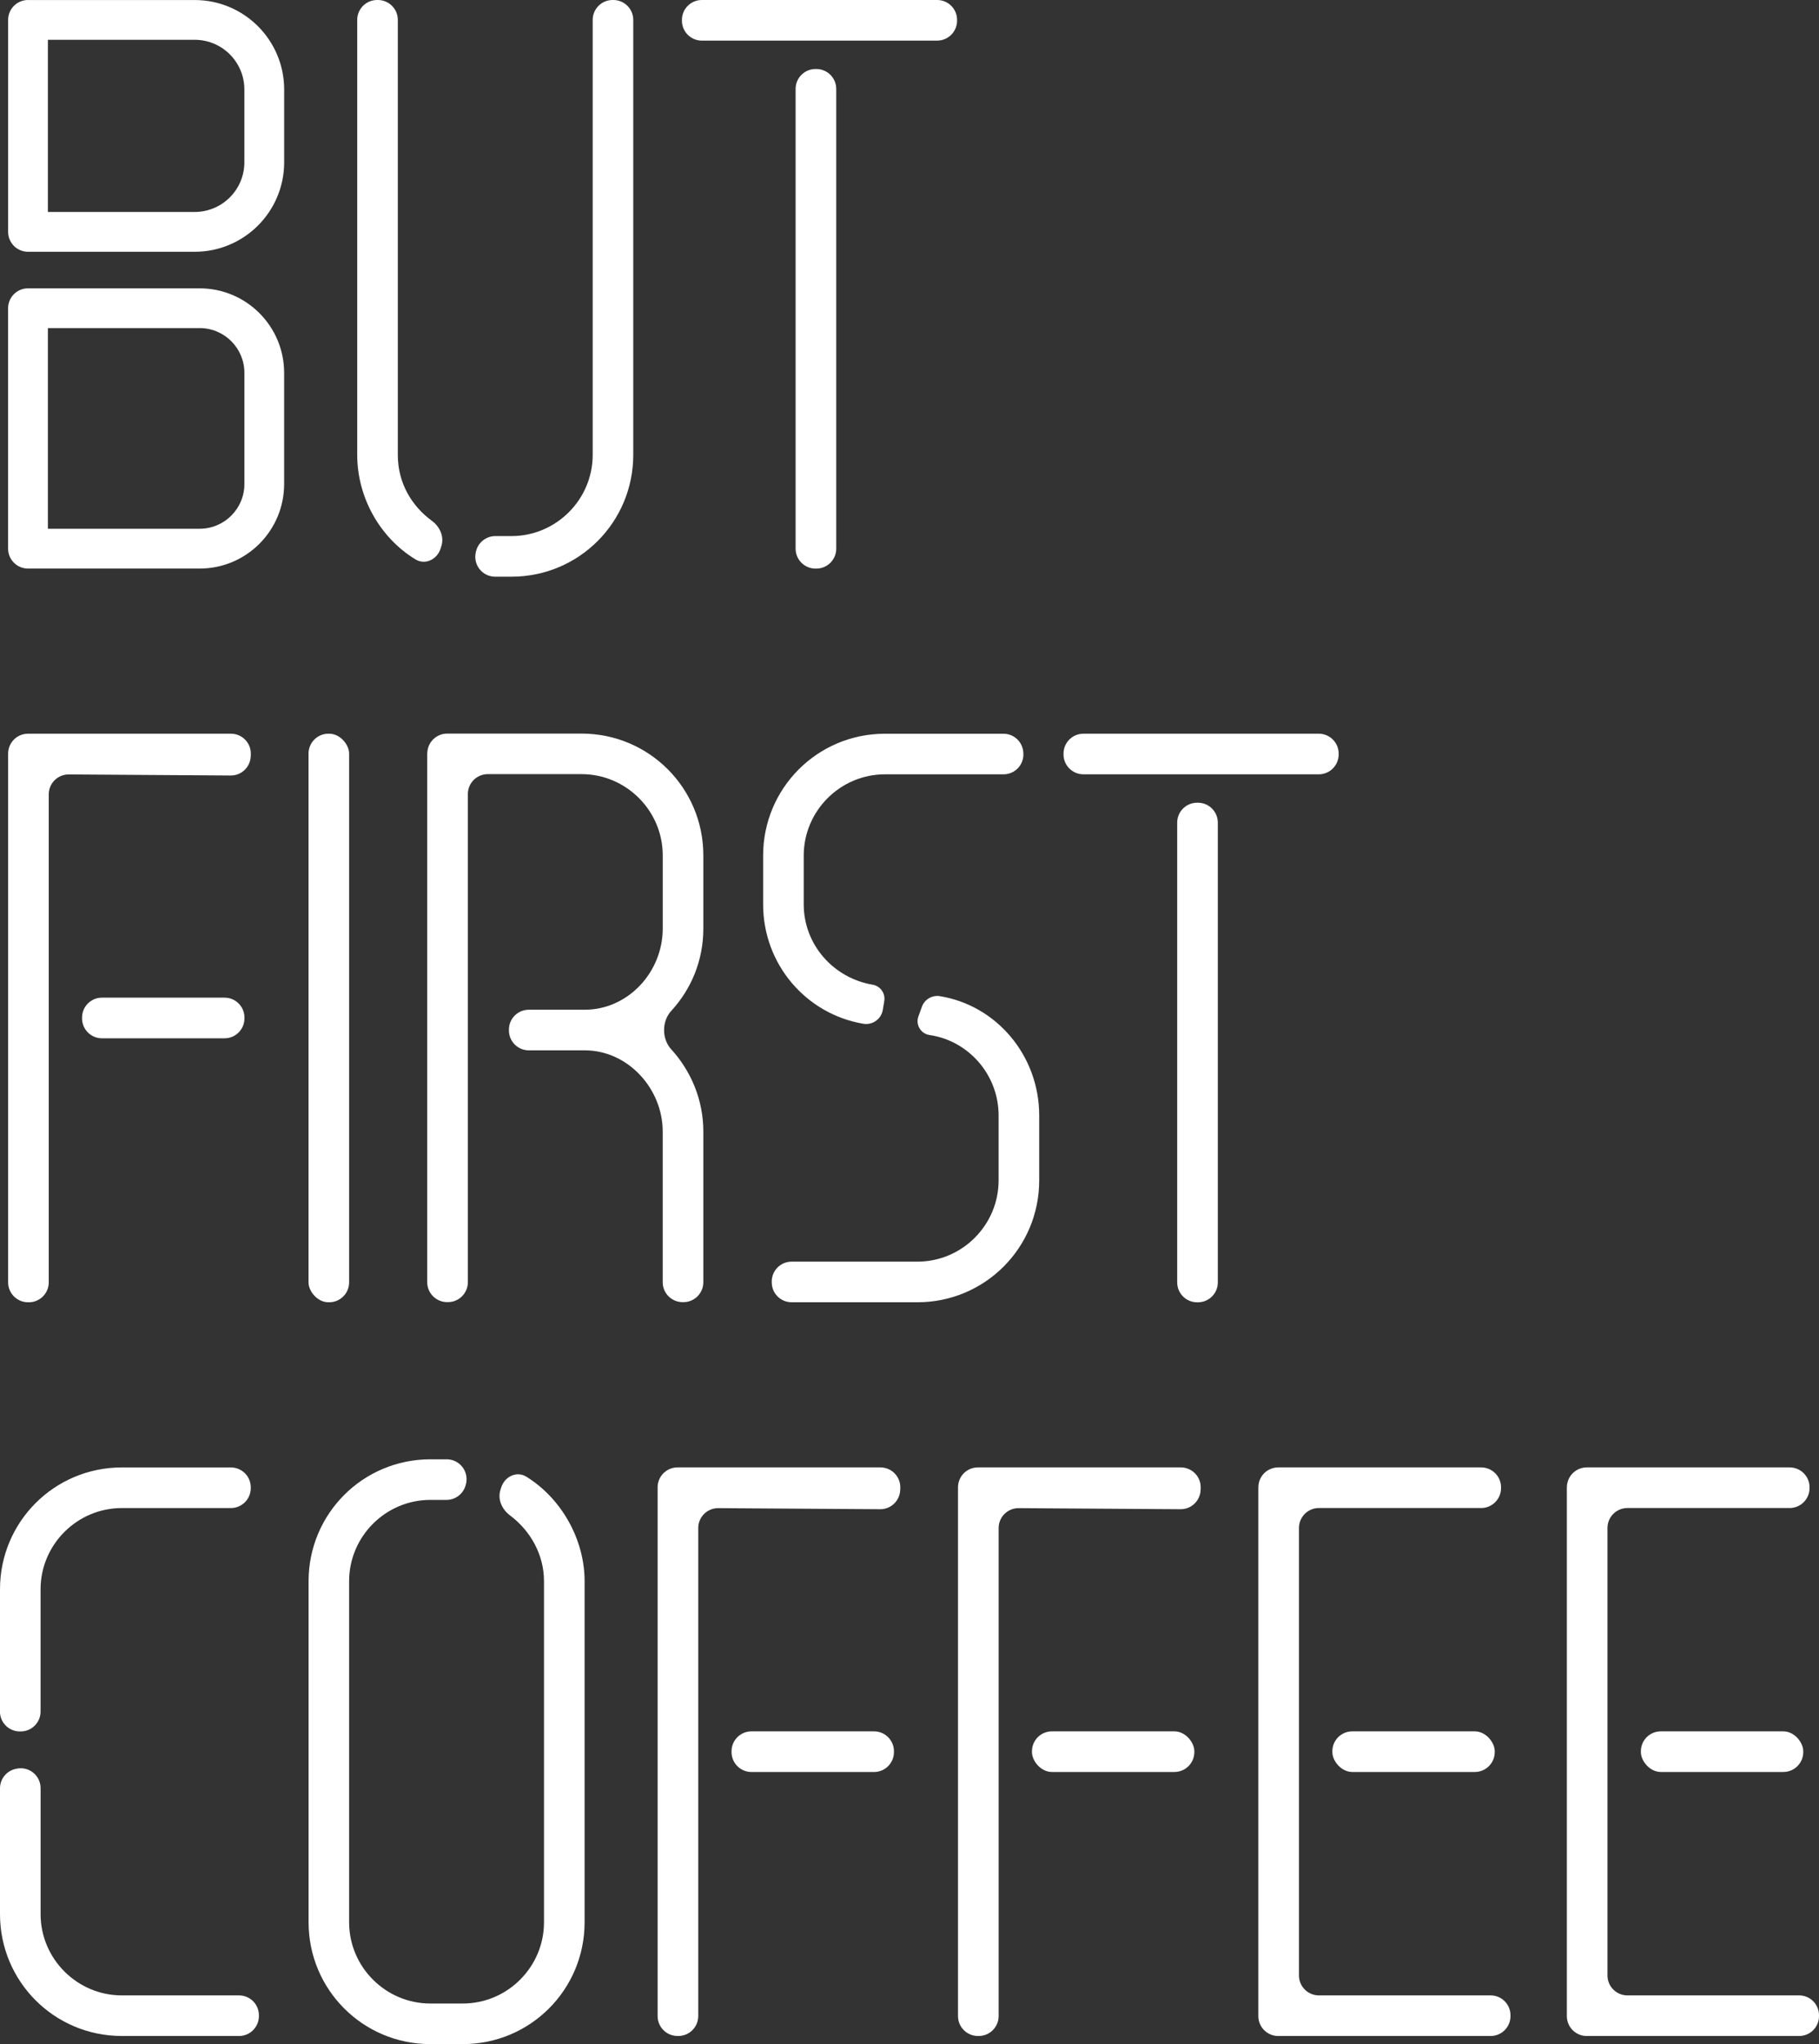 <?xml version="1.0" encoding="UTF-8"?><svg id="Camada_1" xmlns="http://www.w3.org/2000/svg" viewBox="0 0 613.35 688.95"><rect x="0" y="0" width="613.35" height="688.95" fill="#333333" stroke="none"/><defs><style>.cls-1,.cls-2{fill:#fff;}.cls-2{fill-rule:evenodd;}</style></defs><path class="cls-1" d="m268.27,29.97c0-3.7,3-6.71,6.71-6.71h.28c3.7,0,6.71,3,6.71,6.71v154.96c0,3.7-3,6.71-6.71,6.71h-.28c-3.7,0-6.71-3-6.71-6.71V29.97Zm-38.33-23.26c0-3.7,3-6.71,6.71-6.71h79.36c3.82,0,6.87,3.19,6.7,7v.28c-.17,3.58-3.12,6.41-6.71,6.41h-79.35c-3.7,0-6.71-3-6.71-6.71v-.28Z"/><path class="cls-1" d="m2.74,254c0-3.7,3-6.71,6.71-6.71h68.42c3.82,0,6.86,3.18,6.7,6.99l-.03.68c-.16,3.6-3.14,6.44-6.74,6.42l-54.61-.36c-3.72-.02-6.75,2.98-6.75,6.7v164.49c0,3.7-3,6.71-6.71,6.71h-.28c-3.7,0-6.71-3-6.71-6.71v-178.22Zm79.69,89.24c0,3.7-3,6.71-6.71,6.71h-41.34c-3.7,0-6.71-3-6.71-6.71v-.28c0-3.7,3-6.71,6.71-6.71h41.34c3.7,0,6.71,3,6.71,6.71v.28Z"/><rect class="cls-1" x="347.97" y="583.54" width="54.75" height="13.69" rx="6.71" ry="6.71"/><path class="cls-1" d="m323.03,501.29c0-3.7,3-6.71,6.71-6.71h68.42c3.82,0,6.86,3.18,6.7,6.99l-.03.68c-.16,3.6-3.14,6.44-6.74,6.42l-54.61-.36c-3.72-.02-6.75,2.98-6.75,6.7v164.49c0,3.7-3,6.71-6.71,6.71h-.28c-3.7,0-6.71-3-6.71-6.71v-178.22Z"/><path class="cls-1" d="m206.82,0c3.7,0,6.71,3,6.71,6.71v146.6c0,22.72-18.34,41.06-41.06,41.06h-5.51c-4.23,0-7.4-3.87-6.57-8.02l.06-.28c.63-3.13,3.38-5.39,6.57-5.39h5.45c15.06,0,27.38-12.32,27.38-27.38V6.71c0-3.7,3-6.71,6.71-6.71h.28Zm-79.39,0c3.7,0,6.71,3,6.71,6.71v146.6c0,9.4,4.58,17.16,11.48,22.22,2.68,1.96,4.21,5.31,3.22,8.48l-.27.86c-1.15,3.68-5.19,5.67-8.48,3.67-11.84-7.21-19.64-20.72-19.64-35.22V6.71c0-3.7,3-6.71,6.71-6.71h.28Z"/><rect class="cls-1" x="104.03" y="247.29" width="13.69" height="191.63" rx="6.71" ry="6.71"/><path class="cls-1" d="m260.22,431.79c.08-3.64,3.06-6.56,6.7-6.56h42.42c15.06,0,27.38-12.32,27.38-27.38v-21.9c0-13.69-10.13-25.19-23.27-27.1-2.97-.42-4.79-3.47-3.77-6.28l1.18-3.25c.88-2.43,3.32-3.92,5.88-3.6,19.16,3.01,33.67,19.98,33.67,40.24v21.9c0,22.72-18.34,41.06-41.06,41.06h-42.42c-3.76,0-6.79-3.09-6.7-6.85v-.28Zm84.86-177.66c.08,3.76-2.94,6.85-6.7,6.85h-39.99c-15.06,0-27.38,12.32-27.38,27.38v16.43c0,13.69,10.13,24.91,23.27,27.1,2.58.46,4.31,2.9,3.89,5.49l-.49,2.97c-.52,3.16-3.54,5.28-6.69,4.68-19.16-3.29-33.67-19.98-33.67-40.24v-16.43c0-22.72,18.34-41.06,41.06-41.06h39.98c3.65,0,6.62,2.91,6.7,6.56v.28Z"/><path class="cls-1" d="m396.94,277.26c0-3.7,3-6.71,6.71-6.71h.28c3.7,0,6.71,3,6.71,6.71v154.96c0,3.7-3,6.71-6.71,6.71h-.28c-3.7,0-6.71-3-6.71-6.71v-154.96Zm-38.33-23.26c0-3.7,3-6.71,6.71-6.71h79.36c3.82,0,6.87,3.19,6.7,7v.28c-.17,3.58-3.12,6.41-6.71,6.41h-79.35c-3.7,0-6.71-3-6.71-6.71v-.28Z"/><path class="cls-1" d="m41.06,686.21c-22.72,0-41.06-18.34-41.06-41.06v-42.41c0-3.2,2.26-5.95,5.39-6.57l.28-.06c4.15-.83,8.02,2.34,8.02,6.57v42.47c0,15.06,12.32,27.38,27.38,27.38h39.53c3.82,0,6.87,3.19,6.7,7v.28c-.17,3.58-3.12,6.41-6.71,6.41h-39.51ZM0,535.65c0-22.72,18.34-41.06,41.06-41.06h36.79c3.82,0,6.87,3.19,6.7,7v.28c-.17,3.58-3.12,6.41-6.71,6.41h-36.78c-15.06,0-27.38,12.32-27.38,27.38v41.2c0,3.7-3,6.71-6.71,6.71h-.28c-3.7,0-6.71-3-6.71-6.71v-41.2Z"/><path class="cls-1" d="m157.12,500.14c-.63,3.13-3.38,5.39-6.57,5.39h-5.45c-15.06,0-27.38,12.32-27.38,27.38v114.98c0,15.06,12.32,27.38,27.38,27.38h10.95c15.06,0,27.38-12.32,27.38-27.38v-114.98c0-8.96-4.59-17.01-11.5-22.19-2.66-1.99-4.19-5.34-3.2-8.51l.27-.86c1.15-3.68,5.19-5.67,8.47-3.64,11.85,7.31,19.65,21.16,19.65,35.2v114.98c0,22.72-18.34,41.06-41.06,41.06h-10.95c-22.72,0-41.06-18.34-41.06-41.06v-114.98c0-22.72,18.34-41.06,41.06-41.06h5.51c4.23,0,7.4,3.87,6.57,8.02l-.06.28Z"/><path class="cls-1" d="m221.74,501.29c0-3.7,3-6.71,6.71-6.71h68.42c3.82,0,6.86,3.18,6.7,6.99l-.03.68c-.16,3.6-3.14,6.44-6.74,6.42l-54.61-.36c-3.72-.02-6.75,2.98-6.75,6.7v164.49c0,3.7-3,6.71-6.71,6.71h-.28c-3.7,0-6.71-3-6.71-6.71v-178.22Zm79.69,89.24c0,3.7-3,6.71-6.71,6.71h-41.34c-3.7,0-6.71-3-6.71-6.71v-.28c0-3.7,3-6.71,6.71-6.71h41.34c3.7,0,6.71,3,6.71,6.71v.28Z"/><rect class="cls-1" x="449.26" y="583.54" width="54.75" height="13.69" rx="6.71" ry="6.71"/><path class="cls-1" d="m424.31,501.29c0-3.7,3-6.71,6.71-6.71h68.41c3.82,0,6.87,3.19,6.7,7v.28c-.17,3.58-3.12,6.41-6.71,6.41h-54.71c-3.7,0-6.71,3-6.71,6.71v150.84c0,3.7,3,6.71,6.71,6.71h57.91c3.65,0,6.62,2.91,6.7,6.56v.28c.09,3.76-2.94,6.85-6.7,6.85h-71.61c-3.7,0-6.71-3-6.71-6.71v-178.22Z"/><rect class="cls-1" x="553.29" y="583.54" width="54.75" height="13.69" rx="6.71" ry="6.71"/><path class="cls-1" d="m528.34,501.29c0-3.7,3-6.71,6.71-6.71h68.41c3.82,0,6.87,3.19,6.7,7v.28c-.17,3.58-3.12,6.41-6.71,6.41h-54.71c-3.7,0-6.71,3-6.71,6.71v150.84c0,3.7,3,6.71,6.71,6.71h57.91c3.65,0,6.62,2.91,6.7,6.56v.28c.09,3.76-2.94,6.85-6.7,6.85h-71.61c-3.7,0-6.71-3-6.71-6.71v-178.22Z"/><path class="cls-1" d="m144.08,253.96c0-3.7,3-6.71,6.71-6.71h45.31c22.72,0,41.06,18.34,41.06,41.06v24.64c0,10.86-4.14,20.5-10.82,27.76-3.22,3.5-3.22,9.43-.02,12.94,6.69,7.33,10.84,17.07,10.84,27.74v50.78c0,3.7-3,6.71-6.71,6.71h-.28c-3.7,0-6.71-3-6.71-6.71v-50.78c0-14.51-11.77-27.38-26.28-27.38h-18.87c-3.65,0-6.62-2.91-6.7-6.56v-.28c-.09-3.76,2.94-6.85,6.7-6.85h18.88c14.51,0,26.28-12.59,26.28-27.38v-24.64c0-15.06-12.32-27.38-27.38-27.38h-31.62c-3.7,0-6.71,3-6.71,6.71v164.53c0,3.7-3,6.71-6.71,6.71h-.28c-3.7,0-6.71-3-6.71-6.71v-178.22Z"/><path class="cls-2" d="m9.44,0C5.74,0,2.74,3,2.74,6.71v71.44c0,3.7,3,6.71,6.71,6.71h56.2c16.66,0,30.17-13.51,30.17-30.17v-24.51c0-16.66-13.51-30.17-30.17-30.17H9.44Zm6.71,13.41v58.03h49.49c9.26,0,16.76-7.5,16.76-16.76v-24.51c0-9.26-7.5-16.76-16.76-16.76H16.15Z"/><path class="cls-2" d="m9.44,97.18c-3.7,0-6.71,3-6.71,6.71v81.03c0,3.7,3,6.71,6.71,6.71h57.87c15.74,0,28.5-12.76,28.5-28.5v-37.45c0-15.74-12.76-28.5-28.5-28.5H9.44Zm6.71,13.41v67.62h51.17c8.33,0,15.09-6.75,15.09-15.09v-37.45c0-8.33-6.75-15.09-15.09-15.09H16.15Z"/></svg>